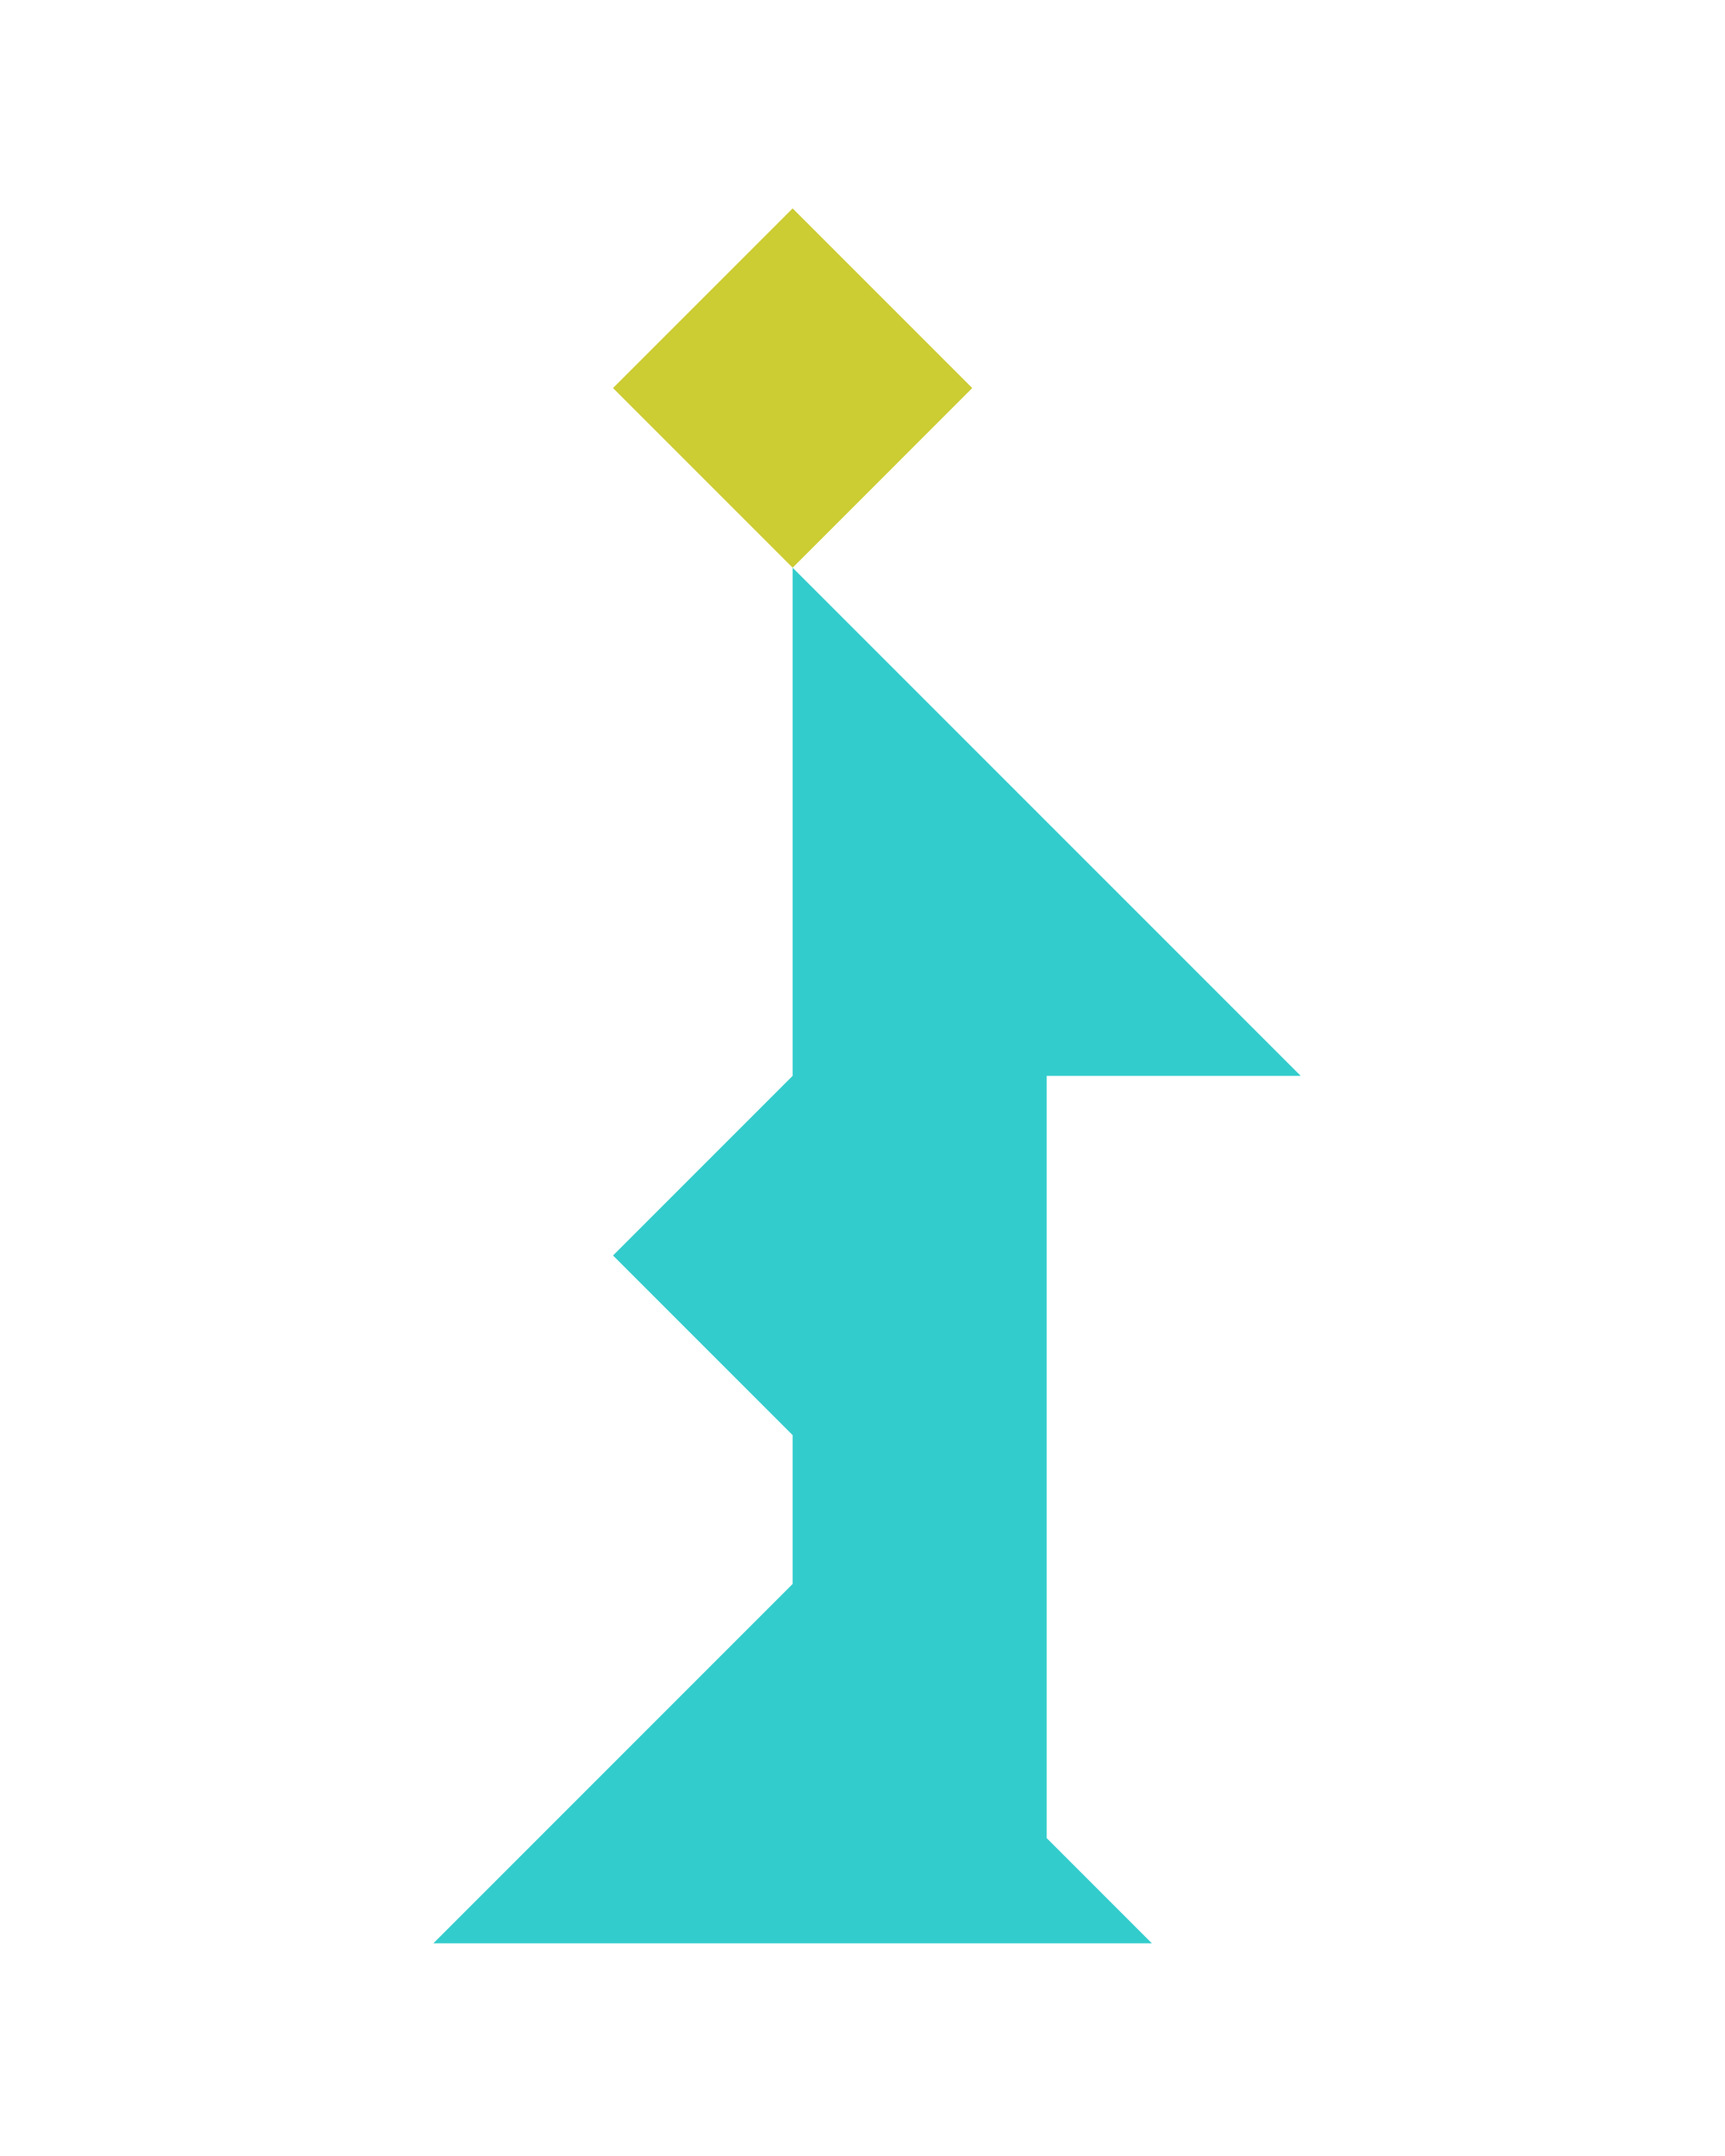 <?xml version="1.0" encoding="utf-8"?>
<!-- Generator: Adobe Illustrator 15.0.0, SVG Export Plug-In . SVG Version: 6.00 Build 0)  -->
<!DOCTYPE svg PUBLIC "-//W3C//DTD SVG 1.1//EN" "http://www.w3.org/Graphics/SVG/1.1/DTD/svg11.dtd">
<svg version="1.1" id="Layer_1" xmlns="http://www.w3.org/2000/svg" xmlns:xlink="http://www.w3.org/1999/xlink" x="0px" y="0px"
	 width="240.094px" height="300px" viewBox="0 0 240.094 300" enable-background="new 0 0 240.094 300" xml:space="preserve">
<polygon fill="#33CCCC" points="145.678,149.711 181.033,149.711 110.322,79 110.322,149.711 110.322,149.711 85.322,174.711 
	110.322,199.711 110.322,220.422 60.322,270.422 160.322,270.422 145.677,255.776 "/>
<polygon fill="#CCCC33" points="110.322,29 110.322,29 85.322,53.999 110.323,79 135.322,54 "/>
</svg>
